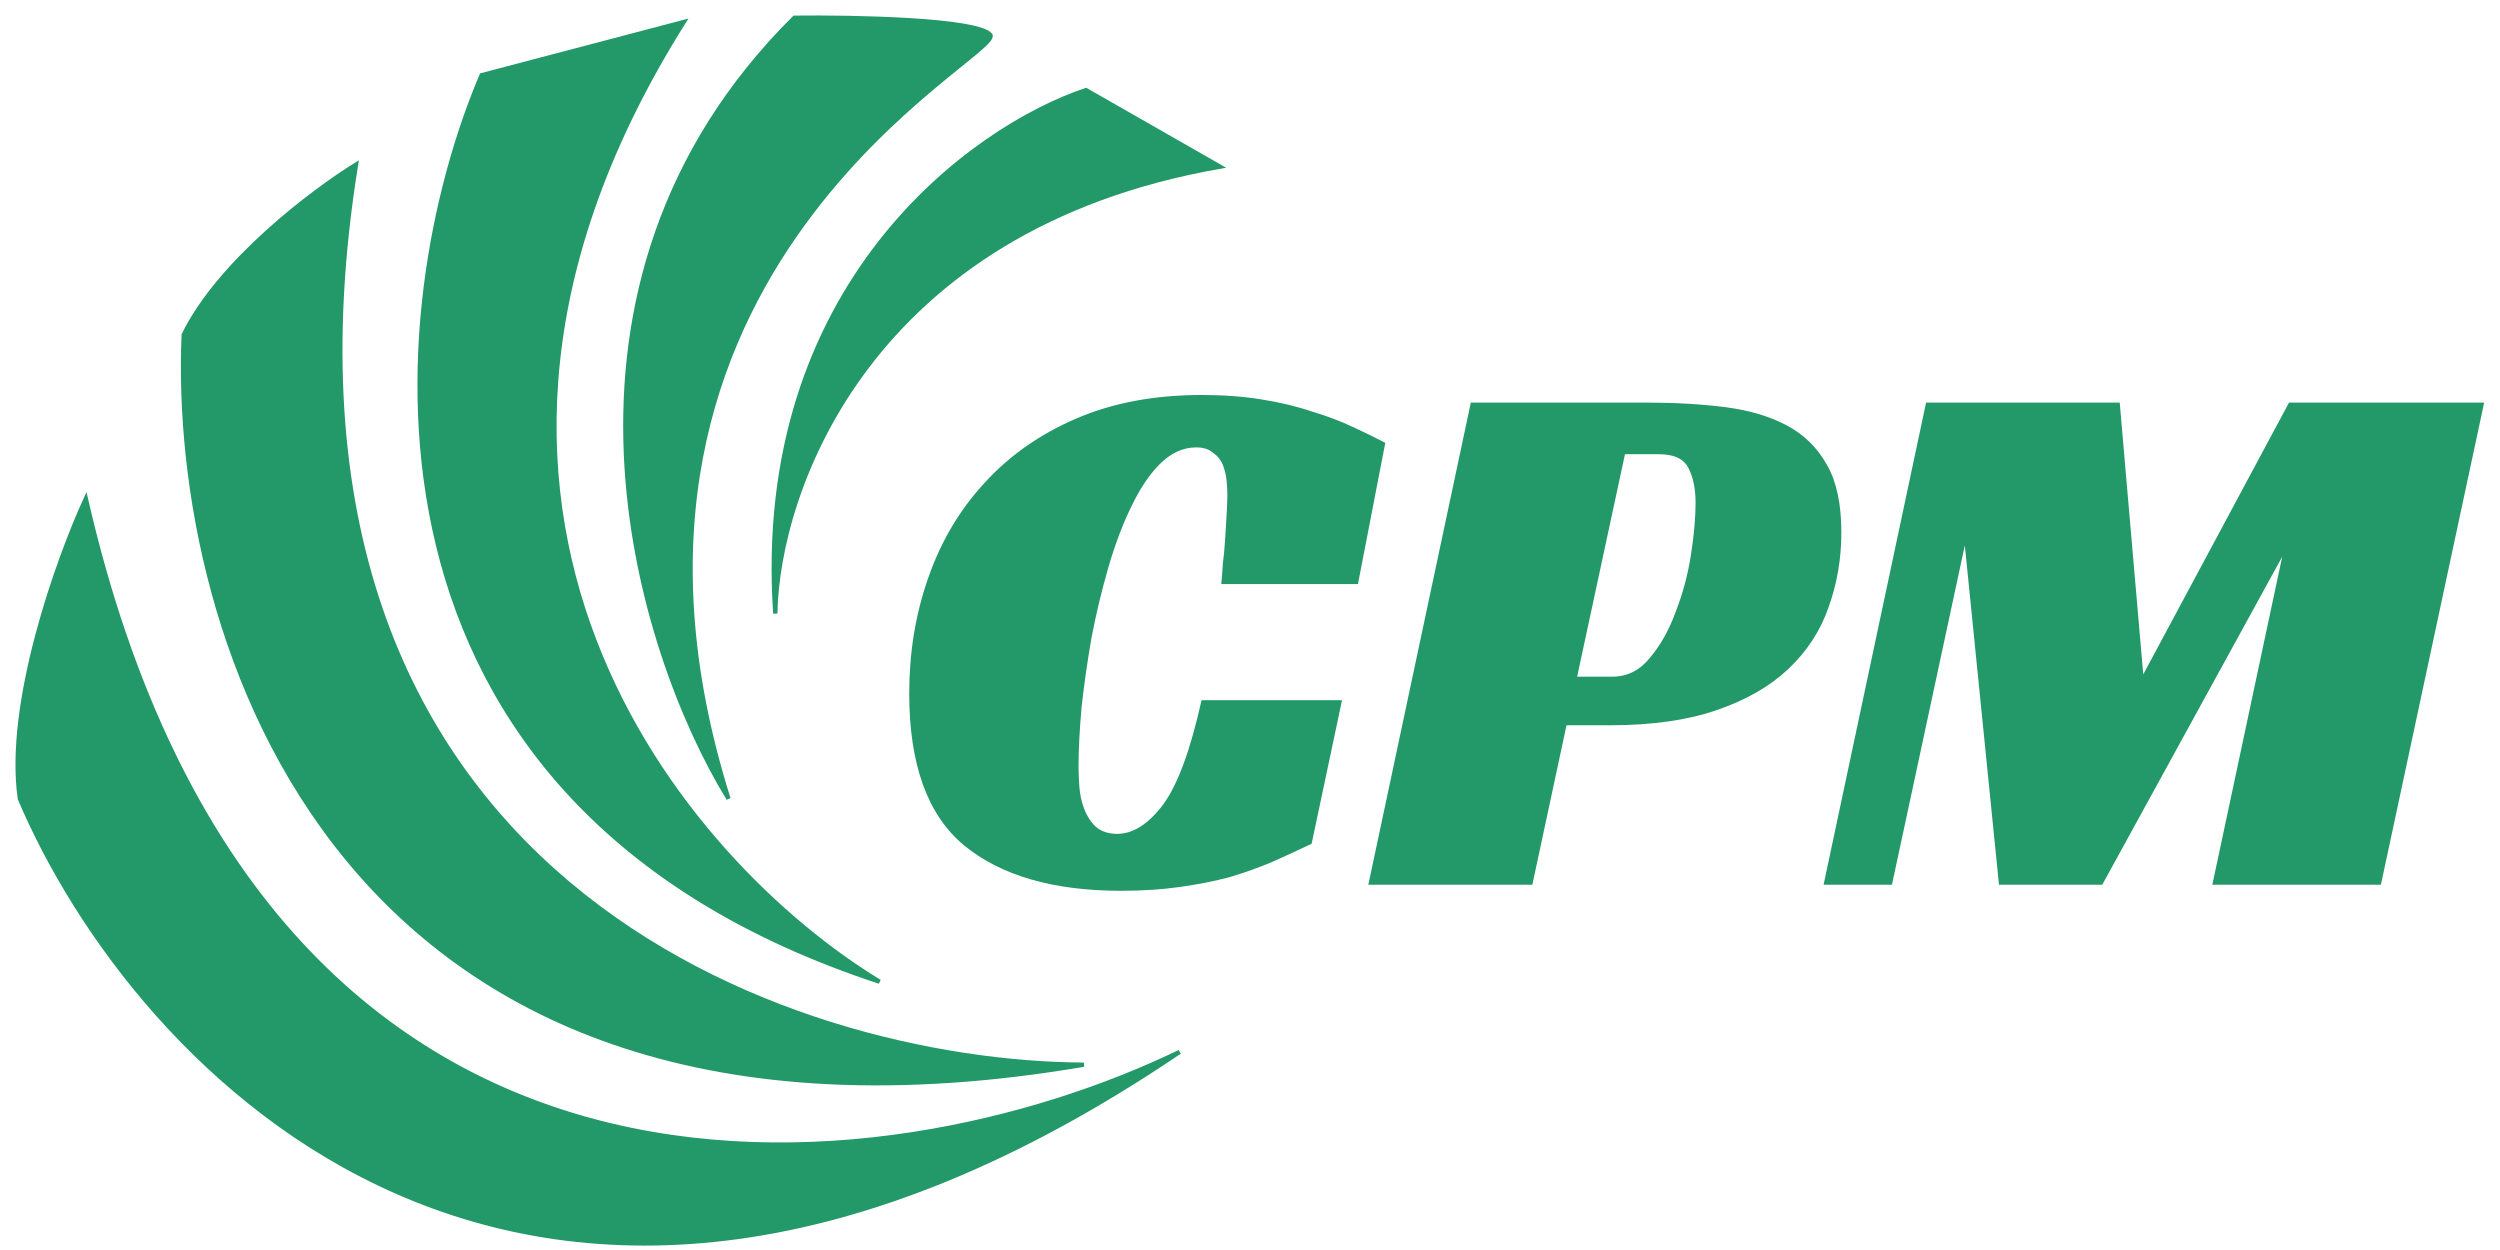 <svg width="142" height="71" viewBox="0 0 142 71" fill="none" xmlns="http://www.w3.org/2000/svg">
<path d="M1.127 45.365C0.353 39.95 3.303 31.747 4.874 28.323C15.027 72.609 50.522 67.726 67.001 59.749C29.87 84.89 7.614 60.635 1.127 45.365Z" fill="#239868" stroke="#239868" stroke-width="0.242"/>
<path d="M10.434 19.016C12.464 14.858 17.807 10.837 20.224 9.346C13.649 50.055 45.043 60.394 61.562 60.474C18.919 67.726 9.709 35.857 10.434 19.016Z" fill="#239868" stroke="#239868" stroke-width="0.242"/>
<path d="M27.356 4.27L38.838 1.248C21.433 28.903 38.999 49.112 49.958 55.76C18.726 45.51 21.876 17.162 27.356 4.27Z" fill="#239868" stroke="#239868" stroke-width="0.242"/>
<path d="M61.683 5.116L69.297 9.467C49.378 12.948 44.157 27.839 44.036 34.85C42.779 16.188 55.276 7.251 61.683 5.116Z" fill="#239868" stroke="#239868" stroke-width="0.242"/>
<path d="M56.243 1.973C55.47 1.103 48.508 0.966 45.123 1.006C29.749 16.284 36.219 36.945 41.377 45.365C31.828 15.148 57.211 3.061 56.243 1.973Z" fill="#239868" stroke="#239868" stroke-width="0.242"/>
<path d="M74.501 47.923C73.782 48.268 73.035 48.613 72.258 48.958C71.511 49.275 70.706 49.562 69.844 49.821C68.981 50.051 68.032 50.238 66.997 50.382C65.991 50.525 64.884 50.597 63.676 50.597C59.824 50.597 56.848 49.735 54.749 48.01C52.679 46.285 51.644 43.41 51.644 39.384C51.644 37.056 52.004 34.87 52.722 32.829C53.441 30.759 54.505 28.962 55.914 27.438C57.322 25.886 59.062 24.664 61.132 23.773C63.202 22.881 65.574 22.436 68.248 22.436C69.513 22.436 70.663 22.522 71.698 22.695C72.762 22.867 73.71 23.097 74.544 23.384C75.407 23.643 76.169 23.931 76.83 24.247C77.52 24.563 78.138 24.865 78.684 25.153L77.132 33.174H69.369C69.398 32.887 69.427 32.513 69.455 32.053C69.513 31.593 69.556 31.133 69.585 30.673C69.614 30.184 69.642 29.71 69.671 29.25C69.7 28.79 69.714 28.402 69.714 28.085C69.714 27.855 69.7 27.596 69.671 27.309C69.642 26.993 69.57 26.691 69.455 26.403C69.34 26.116 69.153 25.886 68.895 25.713C68.665 25.512 68.348 25.412 67.946 25.412C67.198 25.412 66.508 25.728 65.876 26.36C65.272 26.964 64.726 27.783 64.237 28.818C63.748 29.825 63.317 30.975 62.943 32.269C62.569 33.562 62.253 34.885 61.995 36.236C61.764 37.559 61.578 38.867 61.434 40.161C61.319 41.454 61.261 42.59 61.261 43.568C61.261 43.855 61.276 44.215 61.304 44.646C61.333 45.077 61.419 45.494 61.563 45.896C61.707 46.299 61.923 46.644 62.21 46.931C62.526 47.219 62.943 47.363 63.461 47.363C64.352 47.363 65.215 46.816 66.048 45.724C66.882 44.603 67.615 42.619 68.248 39.773H76.226L74.501 47.923ZM91.565 38.436C92.427 38.436 93.146 38.076 93.721 37.357C94.325 36.639 94.814 35.762 95.188 34.727C95.59 33.692 95.878 32.614 96.05 31.492C96.223 30.371 96.309 29.393 96.309 28.56C96.309 27.783 96.18 27.137 95.921 26.619C95.662 26.073 95.101 25.8 94.239 25.8H92.298L89.581 38.436H91.565ZM88.977 41.196L87.037 50.252H77.721L83.543 22.867H93.506C95.144 22.867 96.639 22.953 97.991 23.126C99.342 23.298 100.506 23.643 101.484 24.161C102.462 24.678 103.223 25.426 103.77 26.403C104.316 27.352 104.589 28.632 104.589 30.242C104.589 31.737 104.345 33.16 103.856 34.511C103.396 35.834 102.634 36.998 101.57 38.004C100.535 38.982 99.184 39.758 97.516 40.333C95.849 40.908 93.822 41.196 91.436 41.196H88.977ZM135.235 50.252H125.661L129.629 31.622L119.408 50.252H113.542L111.602 30.975L107.462 50.252H103.58L109.402 22.867H120.4L121.736 38.306L130.017 22.867H141.1L135.235 50.252Z" fill="#239868"/>
</svg>
